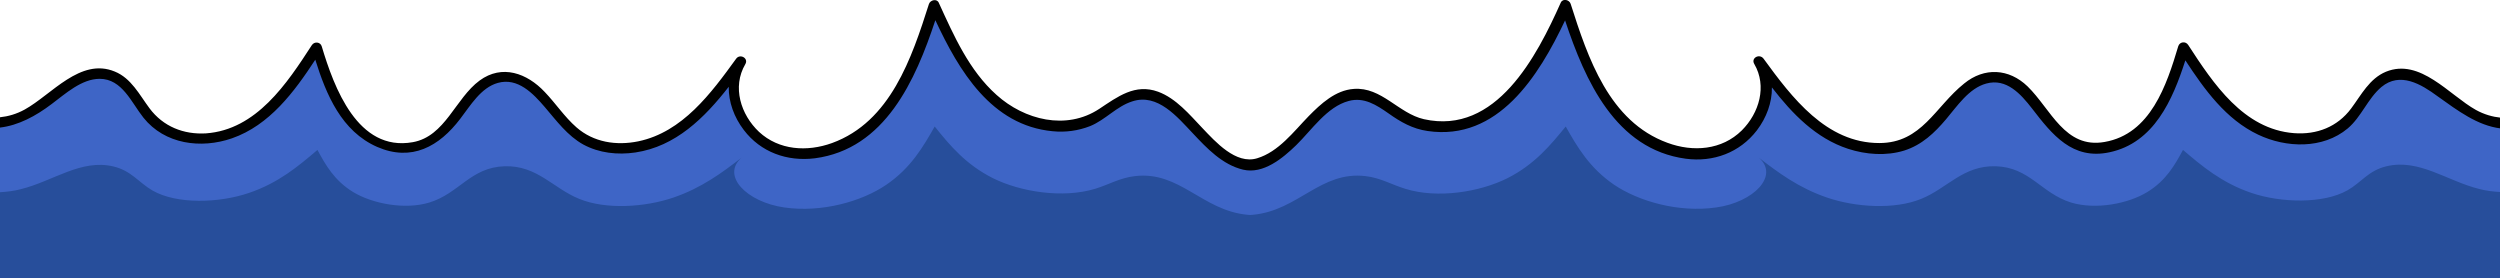 <?xml version="1.0" encoding="utf-8"?>
<!-- Generator: Adobe Illustrator 27.9.4, SVG Export Plug-In . SVG Version: 9.03 Build 54784)  -->
<svg version="1.1" id="Calque_1" xmlns="http://www.w3.org/2000/svg" xmlns:xlink="http://www.w3.org/1999/xlink" x="0px" y="0px"
	 viewBox="0 0 1164 129.6" style="enable-background:new 0 0 1164 129.6;" xml:space="preserve">
<style type="text/css">
	.st0{fill:#3E65C6;}
	.st1{fill:#274E9B;}
</style>
<path class="st0" d="M0,129.6h582h582V57.2c-3.3-0.3-6.6-1.1-9.6-2.4c-15-6.7-28-25.6-43.2-19.1c-8.5,3.6-11.8,13.7-18.2,20.3
	c-11.3,11.6-31,10.6-44.8,2.2c-13.8-8.4-23-22.5-31.8-36c-3.8,12.6-7.8,25.6-16.6,35.3c-8.8,9.7-23.9,15.1-35.5,8.8
	c-13.9-7.7-19.2-29.6-35.1-30.5C914,34.9,906.8,54,894.6,63c-12.5,9.2-30.6,7.1-43.8-1c-13.2-8.1-22.7-20.9-31.8-33.5
	c9.7,15.2-2.4,37.5-19.9,41.9c-17.5,4.4-36.1-5.2-47.5-19.1c-11.4-14-17.1-31.6-22.5-48.8c-7.1,15.7-14.5,31.9-27.2,43.4
	c-12.8,11.5-32.5,17.2-47.5,8.9c-6.3-3.5-11.5-9.1-18.5-10.6c-20.9-4.5-31.3,28.9-52.4,32.5c-0.4,0.1-0.9,0.1-1.3,0.2
	c-0.4,0-0.9-0.1-1.3-0.2c-21.1-3.6-31.5-37-52.4-32.5c-7,1.5-12.2,7.2-18.5,10.6c-15.1,8.3-34.8,2.6-47.5-8.9
	c-12.8-11.5-20.2-27.7-27.2-43.4c-5.4,17.2-11.1,34.9-22.5,48.8c-11.4,14-30.1,23.6-47.5,19.1c-17.5-4.4-29.6-26.7-19.9-41.9
	C335.9,41.1,326.5,54,313.2,62c-13.2,8.1-31.3,10.2-43.8,1c-12.3-9-19.5-28.2-34.7-27.4c-15.9,0.8-21.1,22.8-35.1,30.5
	c-11.5,6.3-26.6,1-35.5-8.8c-8.8-9.7-12.8-22.8-16.6-35.3c-8.8,13.6-18,27.6-31.8,36C102,66.5,82.3,67.5,71,55.9
	c-6.4-6.6-9.8-16.7-18.2-20.3C37.6,29.2,24.6,48,9.6,54.7c-3,1.4-6.3,2.1-9.6,2.4V129.6z"/>
<path d="M0,59.4c8.5-1,16.6-5.3,24.1-11c6.3-4.7,13.9-11.7,22.3-11.7c10.5,0,14.8,11.1,20.4,18.1c9.9,12.4,26.8,14.6,41.2,9.6
	c17.5-6.1,29-21.6,38.8-36.6c5.1,16.3,12.2,33.3,28.8,40.6c16.1,7,28.9-0.2,38.7-13.1c4.7-6.1,9.6-14.5,17.5-16.7
	c9.3-2.6,16.4,4.9,21.9,11.3c5.4,6.3,10.5,13.3,17.9,17.4c7.4,4,16,4.9,24.2,3.7c18.8-2.8,32.2-16.1,43.5-30.6
	c-0.1,7.1,2.5,14.2,7,20.1c7.9,10.4,20.2,14.8,33.1,13.2c32.7-4.3,46.9-36.4,56.1-64.3c11,23.6,26.1,49,54.6,51.7
	c5.9,0.6,11.9-0.2,17.5-2.4c7.1-2.9,12.3-9.2,19.6-11.5c11.8-3.9,21,7.3,28.2,14.9c6.5,6.9,13.7,14.6,23.4,16.9
	c9.4,2.2,18.4-5.3,24.7-11.4c7.2-7,14.3-17.9,24.5-20.6c7.1-1.9,12.9,1.9,18.5,5.8c5.6,4,11.2,7.2,18.2,8.2
	c32.8,4.8,51.8-25.7,64-51.5c9.3,28,23.5,60,56.2,64.4c12.8,1.7,25.1-2.8,33.1-13.2c4.5-5.9,7.1-13,7-20
	c9.5,12.3,20.5,23.7,35.5,28.6c8.3,2.7,17.7,3.4,26.1,0.8c8.2-2.6,14.1-8.2,19.5-14.6c5.1-6,10.6-14.4,18.7-16.6
	c9.4-2.6,16.1,4.9,21.3,11.6c9.4,12.2,18.8,24.1,36.1,20.4c20.7-4.4,29.4-24.4,35.3-42.8c8.9,13.6,18.9,27.5,33.9,34.6
	c13,6.2,30.1,6.8,41.7-2.9c6.4-5.4,9.3-13.9,15.7-19.3c8.7-7.2,18.5-1.3,26.1,4.3c9.5,6.8,18.7,13.7,29.4,15v-5
	c-3.8-0.4-7.7-1.5-11.5-3.6c-12.4-6.9-26-24.3-41.9-17.8c-7.7,3.2-11.5,10.8-16.2,17.1c-6.4,8.6-16,12.3-26.6,11.5
	c-23.5-1.8-37.6-23.1-49.3-41.1c-1.2-1.8-3.9-1.5-4.6,0.6c-5.4,18.1-12.9,40.9-34.3,44.6c-18.5,3.3-25-15.3-35.9-25.9
	c-8.6-8.3-20.1-9-29.5-1.3C901,49.7,894.8,66.6,875,66.6c-24.7,0-40.7-21.2-53.9-39.3c-1.9-2.5-6-0.3-4.3,2.5
	c6,10.3,2.3,22.8-5.8,30.9c-9.3,9.2-22.7,10.2-34.6,5.8c-27.2-9.9-37.1-39.6-45.1-64.7c-0.6-1.9-3.6-2.7-4.6-0.6
	C715.6,26.1,696.6,63,663,55.5c-11.9-2.7-19.7-15.1-32.7-14.1c-8.5,0.6-15.3,6.9-21,12.7c-7,7.2-14,16.6-24,19.6
	c-9.9,3-19.4-7.7-25.5-14.1c-6-6.3-12.2-13.8-20.6-16.9c-10.7-3.9-18.8,2.3-27.4,8c-15.3,10.1-34.8,5.2-47.8-6.5
	c-12.8-11.4-19.9-27.6-26.9-42.9c-0.9-2.1-4-1.3-4.6,0.6c-8,25.1-17.9,54.8-45.1,64.7c-11.6,4.2-24.7,3.4-34-5.2
	c-8.5-8-12.6-20.9-6.4-31.5c1.7-2.8-2.5-5.1-4.3-2.5c-11.6,16-24.9,34.1-45.5,38.4c-10.2,2.1-20.8,0.5-28.8-6.5
	c-5.6-4.9-9.7-11.2-14.8-16.5c-8.2-8.7-19.8-13-30.3-5.3c-11.3,8.3-16,26-31.1,28.7c-25.7,4.6-36.7-25.6-42.4-44.6
	c-0.6-2.1-3.4-2.4-4.6-0.6c-11.6,17.9-25.8,39.4-49.3,41.1C85.6,62.7,76,59,69.6,50.4c-4.7-6.3-8.5-14-16.2-17.1
	C37.4,26.7,24,44.1,11.5,51C7.7,53.1,3.8,54.2,0,54.6V59.4z"/>
<path class="st1" d="M0,129.6h582h582V89.4c-3.3-0.2-6.6-0.6-9.6-1.4c-15-3.7-28-14.2-43.2-10.6c-8.5,2-11.8,7.6-18.2,11.2
	c-11.3,6.4-31,5.9-44.8,1.2c-13.8-4.7-23-12.5-31.8-20c-3.8,7-7.8,14.2-16.6,19.6c-8.8,5.4-23.9,8.4-35.5,4.9
	c-13.9-4.3-19.2-16.4-35.1-16.9c-15.2-0.4-22.4,10.2-34.7,15.2c-12.5,5.1-30.6,3.9-43.8-0.6c-13.2-4.5-22.7-11.6-31.8-18.6
	c9.7,8.4-2.4,20.8-19.9,23.2c-17.5,2.5-36.1-2.9-47.5-10.6c-11.4-7.8-17.1-17.5-22.5-27.1c-7.1,8.7-14.5,17.7-27.2,24.1
	c-12.8,6.4-32.5,9.6-47.5,4.9c-6.3-1.9-11.5-5.1-18.5-5.9c-20.9-2.5-31.3,16-52.4,18c-0.4,0-0.9,0.1-1.3,0.1c-0.4,0-0.9-0.1-1.3-0.1
	c-21.1-2-31.5-20.5-52.4-18c-7,0.8-12.2,4-18.5,5.9c-15.1,4.6-34.8,1.4-47.5-4.9c-12.8-6.4-20.2-15.4-27.2-24.1
	c-5.4,9.5-11.1,19.3-22.5,27.1c-11.4,7.8-30.1,13.1-47.5,10.6c-17.5-2.5-29.6-14.8-19.9-23.2c-9.1,7-18.6,14.1-31.8,18.6
	c-13.2,4.5-31.3,5.7-43.8,0.6c-12.3-5-19.5-15.6-34.7-15.2c-15.9,0.5-21.1,12.6-35.1,16.9c-11.5,3.5-26.6,0.5-35.5-4.9
	c-8.8-5.4-12.8-12.6-16.6-19.6c-8.8,7.5-18,15.3-31.8,20C102,94.6,82.3,95.2,71,88.7c-6.4-3.7-9.8-9.2-18.2-11.2
	c-15.1-3.6-28.1,6.9-43.2,10.6c-3,0.8-6.3,1.2-9.6,1.4V129.6z"/>
</svg>
